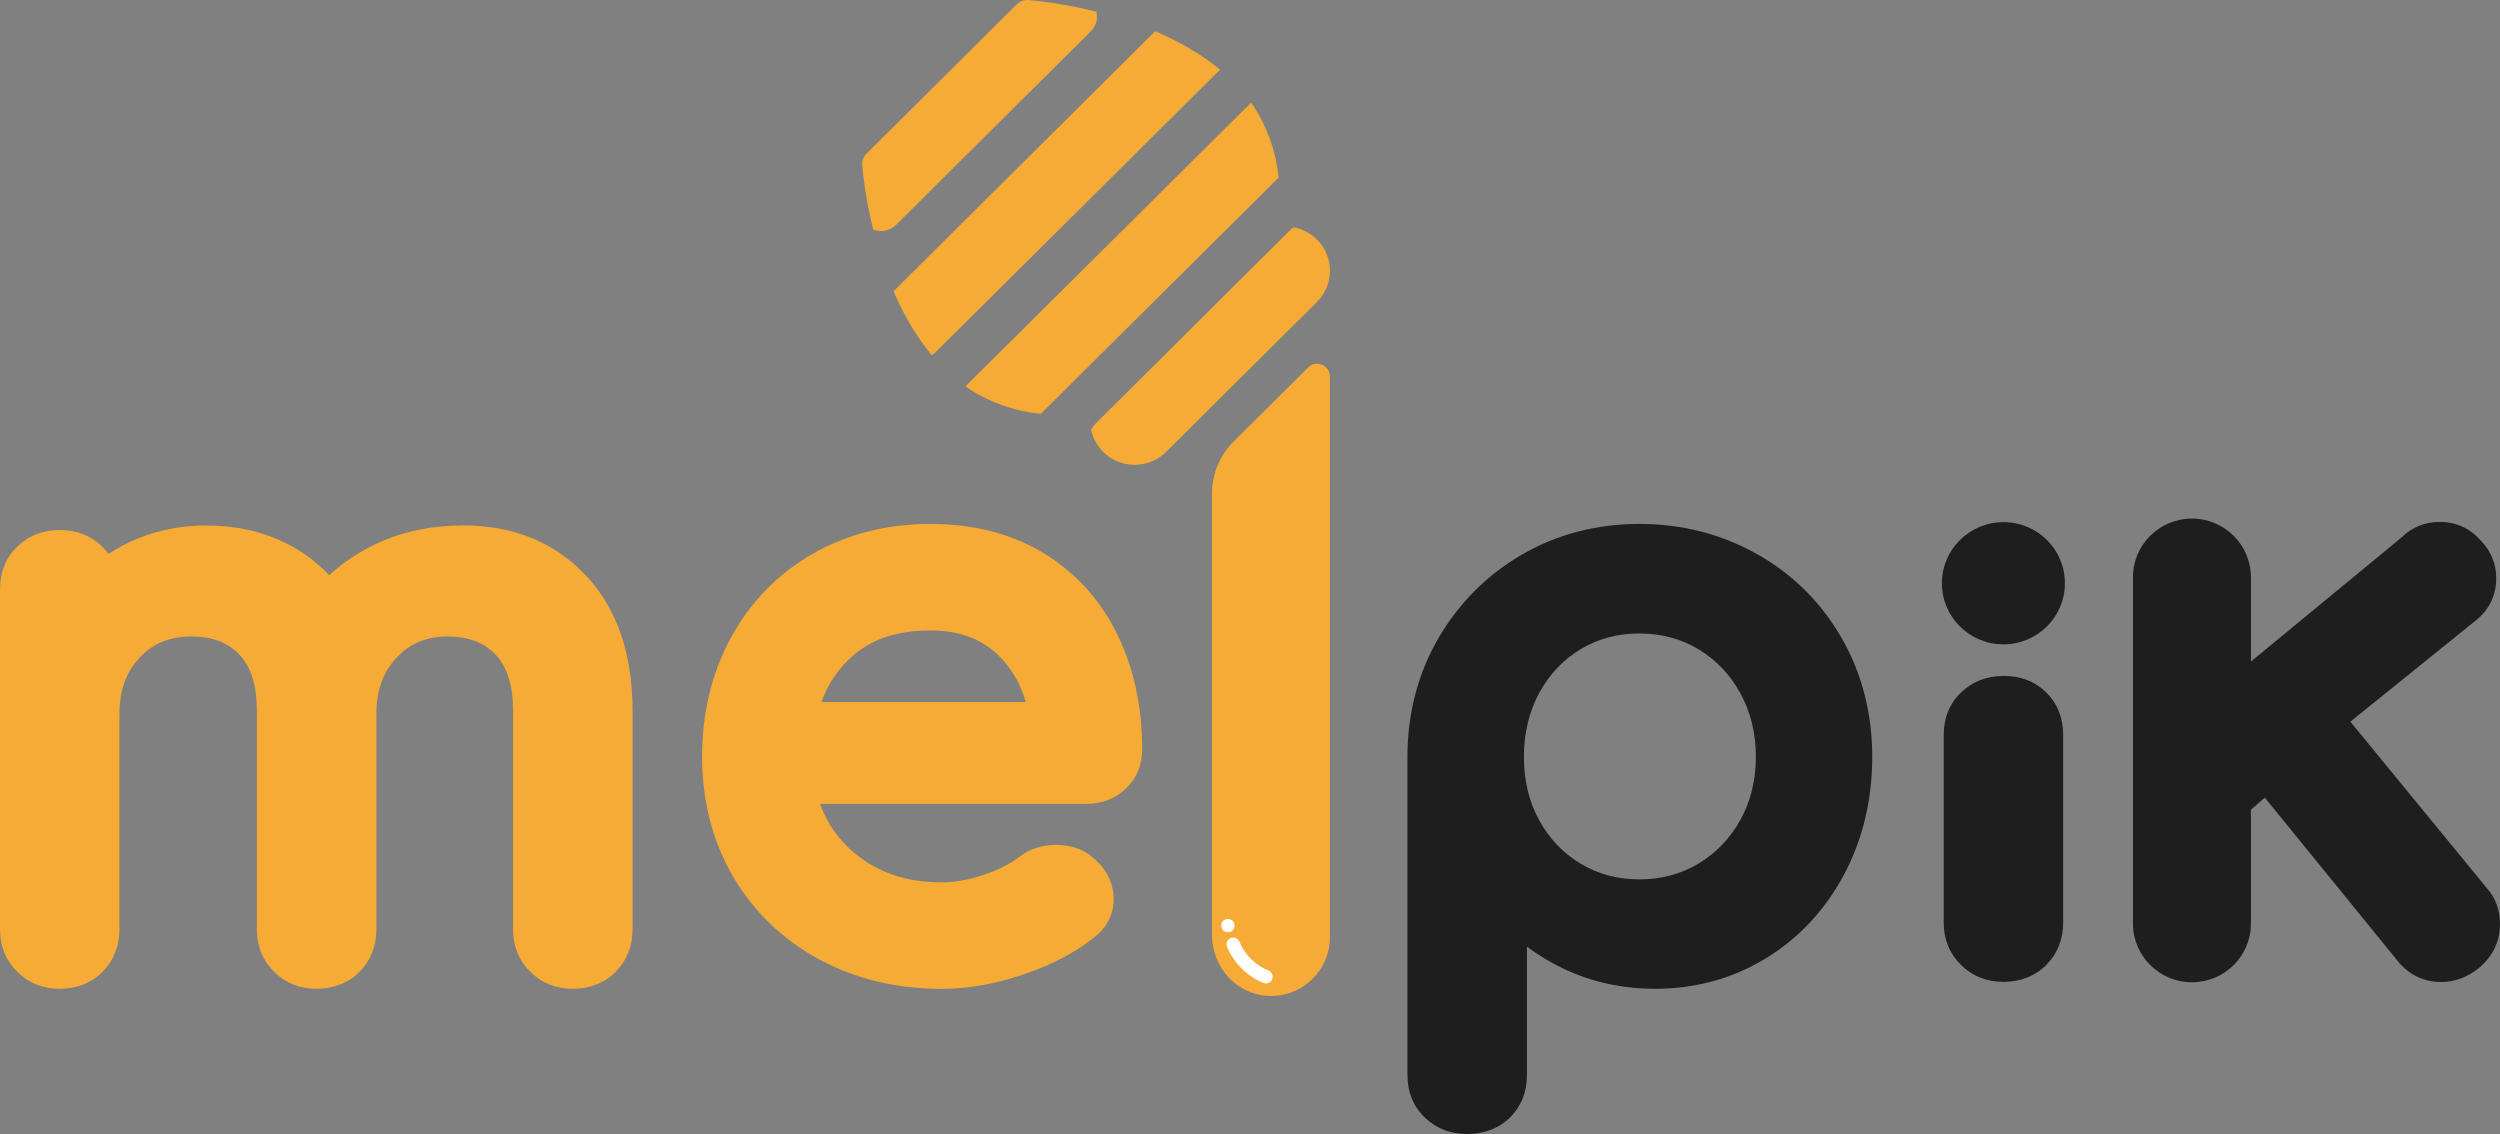 <svg width="97" height="44" viewBox="0 0 97 44" fill="none" xmlns="http://www.w3.org/2000/svg">
<rect x="0" y="0" width="97" height="44" fill="#808080" stroke="none"/>
<path d="M17.95 20.388C16.744 20.388 15.627 20.622 14.631 21.084C13.938 21.404 13.313 21.82 12.775 22.318C12.296 21.812 11.736 21.398 11.106 21.081C10.191 20.622 9.15 20.388 8.016 20.388C7.083 20.388 6.201 20.552 5.392 20.874C4.973 21.044 4.575 21.251 4.21 21.49C4.131 21.382 4.042 21.28 3.945 21.186C3.514 20.775 2.968 20.565 2.319 20.565C1.669 20.565 1.117 20.78 0.676 21.202C0.227 21.632 0 22.194 0 22.869V36.064C0 36.714 0.225 37.266 0.666 37.704C1.107 38.142 1.664 38.365 2.319 38.365C2.973 38.365 3.56 38.139 3.993 37.693C4.418 37.255 4.634 36.706 4.634 36.061V27.7C4.634 26.791 4.891 26.076 5.422 25.512C5.936 24.963 6.59 24.697 7.421 24.697C8.252 24.697 8.825 24.923 9.28 25.391C9.734 25.858 9.967 26.598 9.967 27.584V36.064C9.967 36.714 10.191 37.266 10.632 37.704C11.073 38.142 11.631 38.365 12.285 38.365C12.94 38.365 13.53 38.139 13.963 37.693C14.387 37.255 14.604 36.706 14.604 36.061V27.7C14.604 26.791 14.861 26.076 15.391 25.512C15.905 24.963 16.549 24.697 17.361 24.697C18.172 24.697 18.767 24.923 19.219 25.391C19.674 25.858 19.907 26.595 19.907 27.584V36.064C19.907 36.714 20.131 37.268 20.572 37.704C21.013 38.142 21.57 38.365 22.225 38.365C22.88 38.365 23.47 38.139 23.902 37.693C24.327 37.255 24.544 36.706 24.544 36.061V27.582C24.544 25.367 23.935 23.598 22.731 22.326C21.516 21.038 19.909 20.385 17.959 20.385L17.95 20.388Z" fill="#F5AB35"/>
<path d="M40.476 21.452C39.239 20.707 37.765 20.328 36.093 20.328C34.421 20.328 32.873 20.718 31.532 21.487C30.184 22.259 29.121 23.35 28.366 24.729C27.62 26.095 27.241 27.654 27.241 29.361C27.241 31.069 27.644 32.636 28.437 33.999C29.235 35.365 30.355 36.448 31.772 37.217C33.176 37.981 34.781 38.368 36.539 38.368C37.538 38.368 38.593 38.185 39.672 37.822C40.76 37.459 41.685 36.978 42.416 36.4C42.938 36.013 43.211 35.486 43.211 34.878C43.211 34.453 43.07 33.83 42.413 33.284C42.045 32.951 41.563 32.781 40.984 32.781C40.405 32.781 39.932 32.945 39.515 33.27C39.169 33.534 38.709 33.763 38.146 33.951C37.586 34.139 37.045 34.236 36.537 34.236C35.203 34.236 34.113 33.878 33.206 33.139C32.549 32.604 32.094 31.964 31.821 31.19H42.148C42.756 31.19 43.273 30.991 43.684 30.598C44.098 30.203 44.317 29.681 44.317 29.093C44.317 27.415 43.99 25.902 43.341 24.592C42.678 23.256 41.715 22.197 40.473 21.45L40.476 21.452ZM36.093 24.461C37.2 24.461 38.062 24.775 38.731 25.42C39.234 25.91 39.586 26.504 39.802 27.238H31.872C32.132 26.52 32.53 25.934 33.084 25.45C33.847 24.783 34.832 24.461 36.096 24.461H36.093Z" fill="#F5AB35"/>
<path d="M68.201 21.517C66.821 20.729 65.276 20.328 63.612 20.328C61.949 20.328 60.409 20.729 59.048 21.519C57.69 22.31 56.6 23.404 55.805 24.772C55.012 26.143 54.609 27.687 54.609 29.361V41.696C54.609 42.371 54.836 42.933 55.285 43.363C55.726 43.785 56.278 44 56.927 44C57.577 44 58.161 43.782 58.594 43.352C59.027 42.922 59.246 42.365 59.246 41.696V36.73C59.679 37.056 60.147 37.338 60.642 37.575C61.74 38.099 62.939 38.365 64.21 38.365C65.785 38.365 67.238 37.967 68.52 37.179C69.8 36.397 70.822 35.3 71.553 33.924C72.278 32.558 72.643 31.023 72.643 29.359C72.643 27.695 72.248 26.143 71.466 24.772C70.682 23.399 69.583 22.302 68.201 21.511V21.517ZM61.324 25.192C62.008 24.78 62.758 24.579 63.612 24.579C64.467 24.579 65.225 24.786 65.901 25.192C66.58 25.6 67.127 26.173 67.525 26.896C67.925 27.625 68.128 28.456 68.128 29.364C68.128 30.273 67.925 31.096 67.527 31.813C67.129 32.529 66.583 33.099 65.901 33.507C65.225 33.913 64.457 34.12 63.612 34.12C62.768 34.12 62.008 33.921 61.324 33.507C60.645 33.099 60.103 32.531 59.717 31.819C59.324 31.101 59.127 30.276 59.127 29.364C59.127 28.453 59.327 27.619 59.719 26.891C60.106 26.173 60.647 25.6 61.324 25.192Z" fill="#1E1E1E"/>
<path d="M77.764 20.259C77.764 20.259 77.754 20.259 77.748 20.259C77.748 20.259 77.746 20.259 77.743 20.259C77.74 20.259 77.737 20.259 77.732 20.259C76.415 20.259 75.346 21.32 75.346 22.63C75.346 23.939 76.415 25.001 77.732 25.001C79.05 25.001 80.118 23.939 80.118 22.63C80.118 21.32 79.066 20.275 77.762 20.259H77.764Z" fill="#1E1E1E"/>
<path d="M77.735 26.227C77.085 26.227 76.531 26.442 76.093 26.864C75.643 27.294 75.416 27.856 75.416 28.531V35.795C75.416 36.446 75.641 36.997 76.082 37.435C76.523 37.873 77.08 38.096 77.735 38.096C78.389 38.096 78.979 37.87 79.409 37.424C79.834 36.989 80.051 36.438 80.051 35.792V28.528C80.051 27.859 79.831 27.299 79.399 26.872C78.966 26.442 78.406 26.224 77.732 26.224L77.735 26.227Z" fill="#1E1E1E"/>
<path d="M96.491 34.462L91.194 28.001L96.083 24.055C96.589 23.646 96.854 23.087 96.854 22.433C96.854 21.882 96.648 21.38 96.267 20.99C95.858 20.506 95.301 20.25 94.657 20.25C94.097 20.25 93.578 20.46 93.207 20.831L87.336 25.668V22.396C87.336 21.143 86.311 20.121 85.047 20.121C83.784 20.121 82.759 21.14 82.759 22.396V35.838C82.759 37.091 83.784 38.112 85.047 38.112C86.311 38.112 87.336 37.093 87.336 35.838V31.418L87.875 30.948L93.012 37.263C93.442 37.811 94.032 38.102 94.714 38.102C95.236 38.102 95.728 37.922 96.178 37.561C96.716 37.115 97 36.526 97 35.857C97 35.308 96.824 34.827 96.489 34.464L96.491 34.462Z" fill="#1E1E1E"/>
<path d="M50.754 14.261L47.856 17.14C47.323 17.672 47.026 18.39 47.026 19.14V36.282C47.026 37.497 47.945 38.564 49.166 38.639C50.494 38.723 51.6 37.672 51.6 36.37V14.607C51.6 14.169 51.067 13.949 50.754 14.258V14.261Z" fill="#F5AB35"/>
<path d="M37.603 15.094C38.447 15.637 39.402 15.96 40.384 16.057L49.612 6.892C49.514 5.916 49.187 4.964 48.643 4.123C48.611 4.074 48.578 4.029 48.546 3.98L37.543 14.906C37.516 14.933 37.489 14.962 37.467 14.992C37.513 15.024 37.559 15.056 37.608 15.089L37.603 15.094Z" fill="#F5AB35"/>
<path d="M43.579 17.976C43.603 17.982 43.625 17.989 43.649 17.995C43.649 17.995 43.652 17.995 43.655 17.995C44.231 18.121 44.831 17.944 45.248 17.53L51.094 11.72C51.771 11.051 51.771 9.965 51.1 9.295C50.848 9.042 50.529 8.881 50.185 8.819C50.148 8.846 50.112 8.873 50.077 8.908L47.583 11.387L47.053 11.916L46.276 12.688L45.746 13.218L42.508 16.436C42.432 16.511 42.378 16.594 42.337 16.68C42.47 17.293 42.935 17.807 43.579 17.979V17.976Z" fill="#F5AB35"/>
<path d="M34.762 8.731L42.066 1.472L42.324 1.214C42.54 0.999 42.602 0.711 42.54 0.453C41.103 0.095 39.992 0.009 39.886 0.001C39.77 -0.007 39.659 0.023 39.561 0.082C39.523 0.103 39.491 0.13 39.459 0.16L33.612 5.97C33.58 6.002 33.553 6.04 33.528 6.077C33.471 6.171 33.444 6.281 33.453 6.392C33.461 6.494 33.542 7.537 33.877 8.903C34.164 9.018 34.513 8.975 34.762 8.728V8.731Z" fill="#F5AB35"/>
<path d="M36.291 13.675L47.301 2.741C47.301 2.741 47.323 2.717 47.334 2.703C46.577 2.074 45.7 1.587 44.823 1.214C44.815 1.222 44.807 1.227 44.799 1.235L34.781 11.188C34.74 11.228 34.708 11.271 34.675 11.32C35.049 12.18 35.53 13.037 36.155 13.785C36.201 13.755 36.247 13.72 36.291 13.677V13.675Z" fill="#F5AB35"/>
<path d="M49.36 37.999C49.306 38.131 49.152 38.193 49.019 38.139C49.014 38.139 49.009 38.134 49.003 38.131C48.689 37.999 48.408 37.811 48.173 37.575C47.937 37.338 47.74 37.05 47.607 36.733C47.58 36.666 47.583 36.596 47.607 36.534C47.607 36.534 47.607 36.532 47.61 36.529C47.623 36.502 47.64 36.475 47.661 36.454C47.686 36.429 47.713 36.411 47.748 36.397C47.88 36.343 48.035 36.405 48.089 36.537C48.089 36.537 48.089 36.54 48.089 36.542C48.089 36.542 48.089 36.54 48.089 36.537C48.194 36.79 48.349 37.018 48.541 37.209C48.735 37.403 48.968 37.556 49.225 37.661C49.355 37.72 49.414 37.868 49.36 37.997V37.999Z" fill="white"/>
<path d="M47.542 35.674C47.675 35.62 47.829 35.682 47.883 35.814C47.937 35.946 47.875 36.099 47.742 36.153C47.61 36.206 47.456 36.144 47.402 36.013C47.347 35.881 47.41 35.73 47.542 35.674Z" fill="white"/>
</svg>
